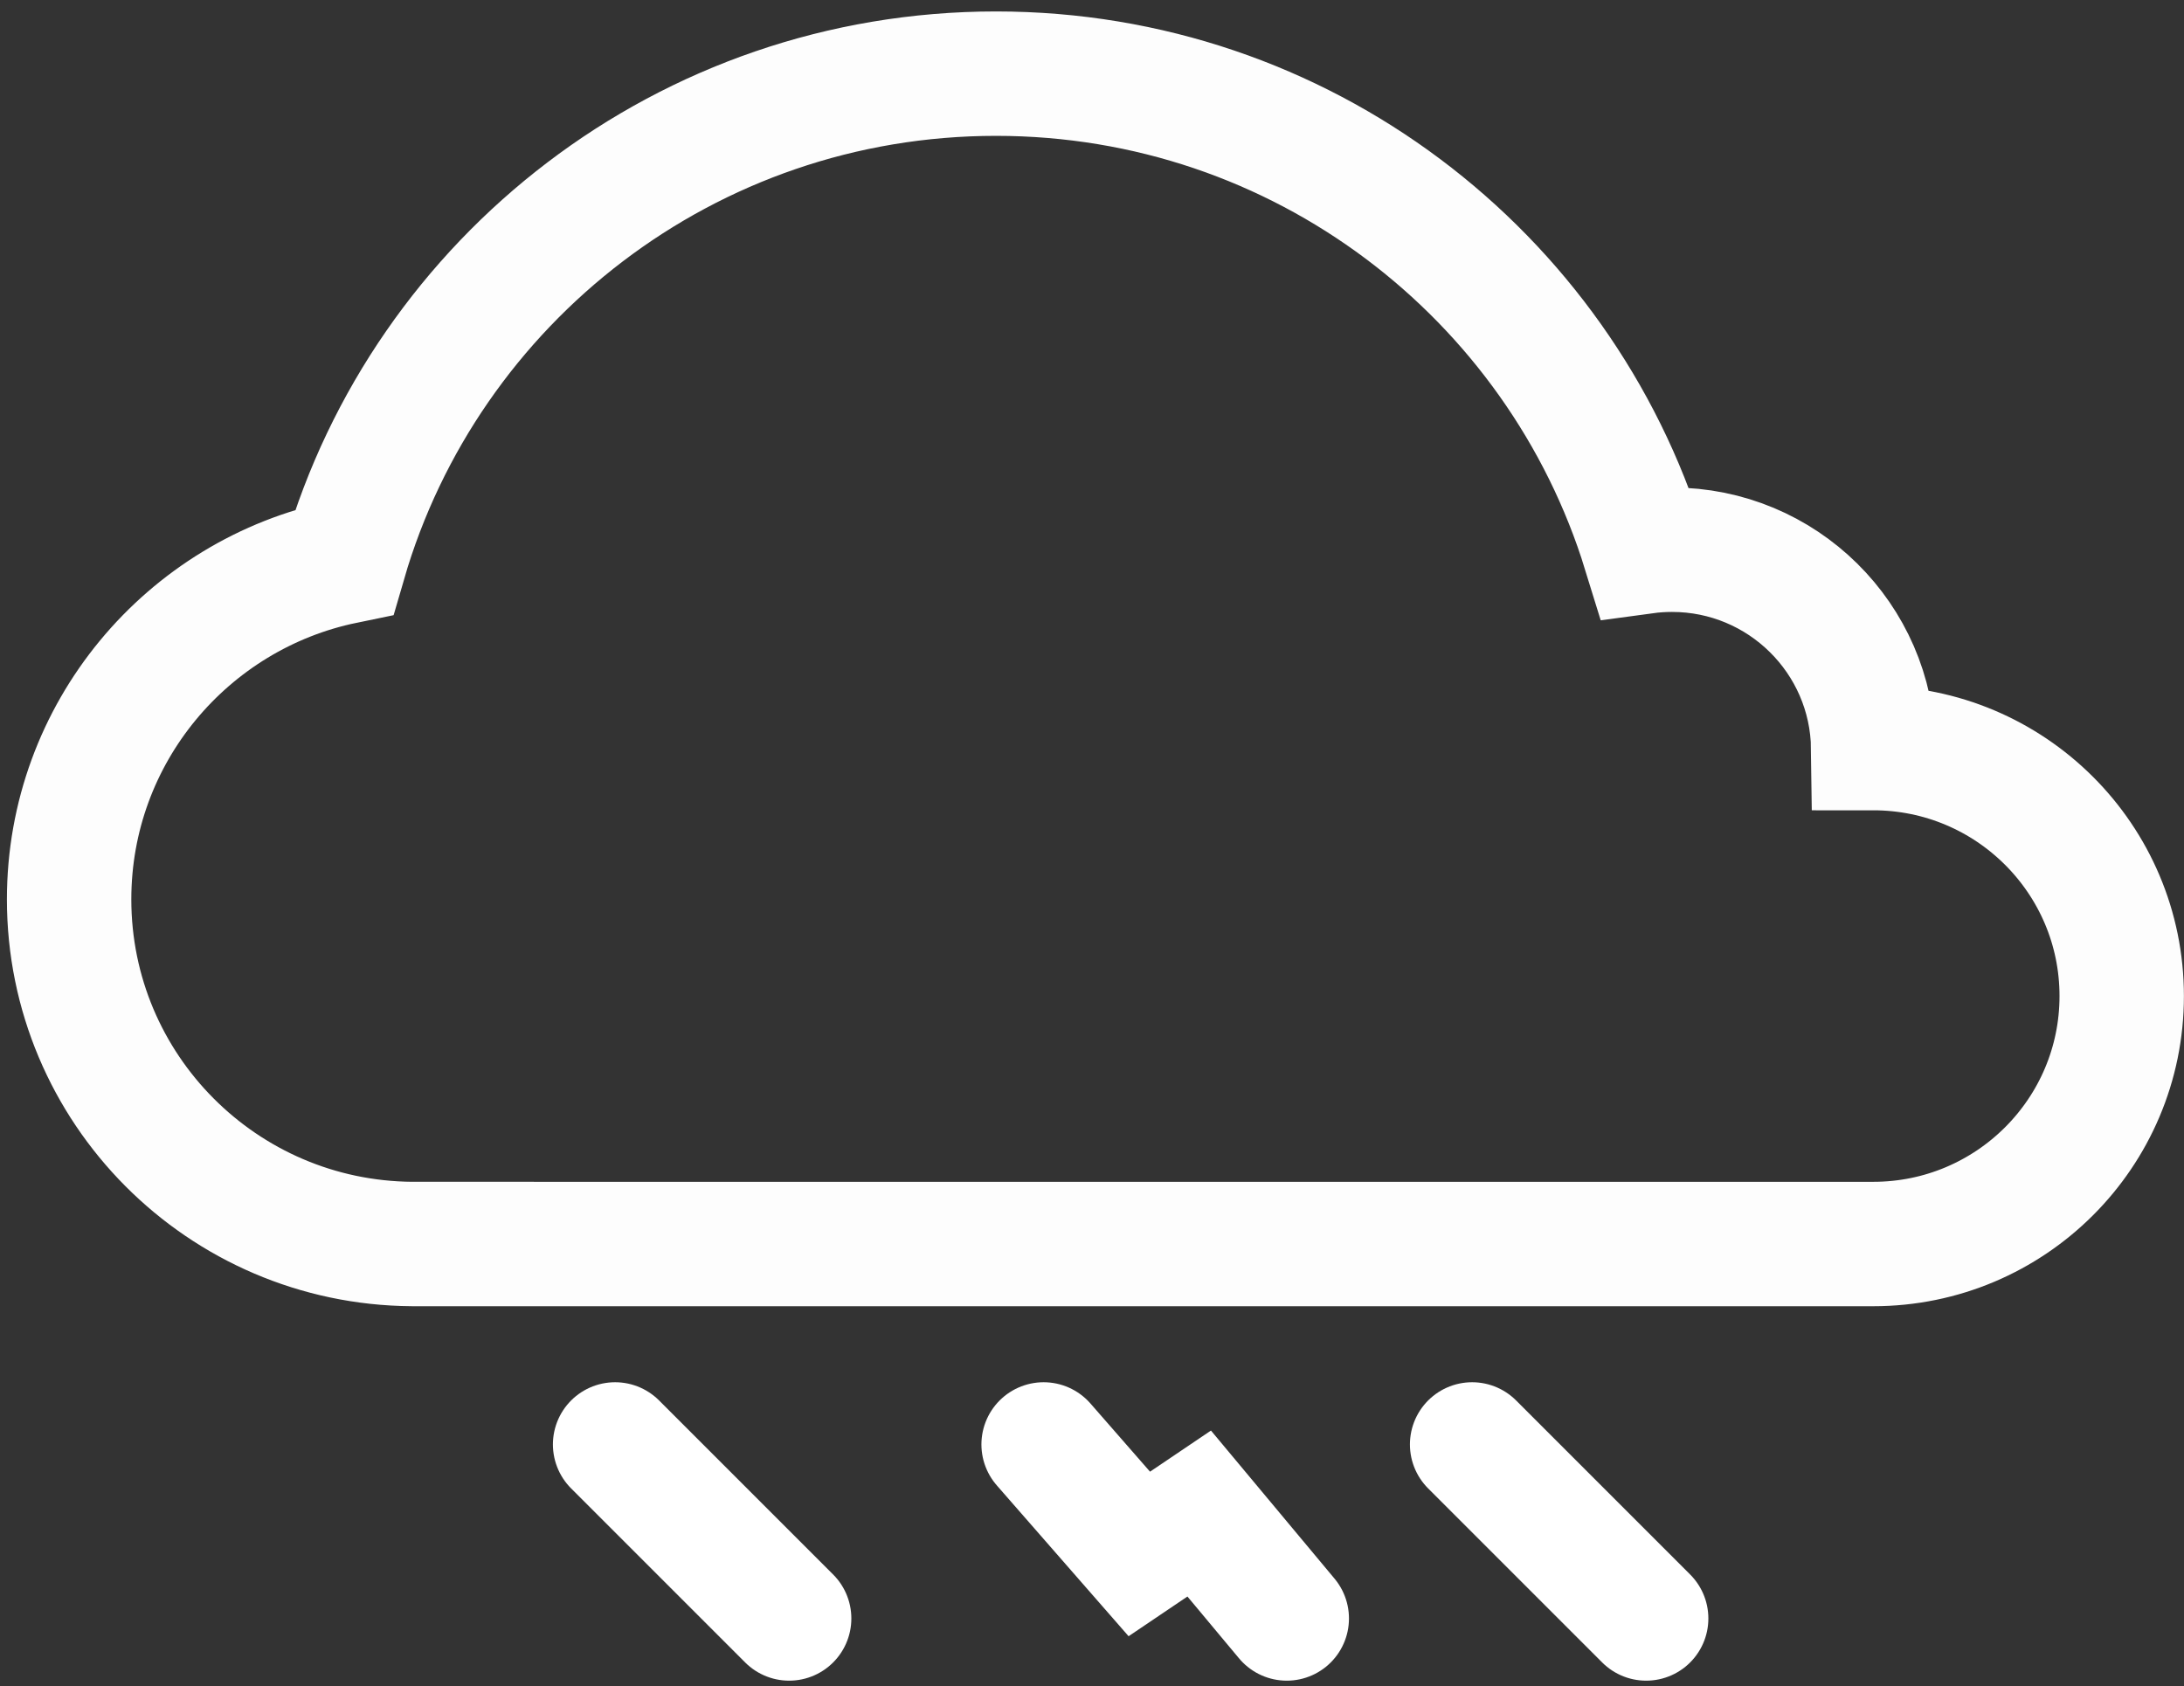 <?xml version="1.0" encoding="UTF-8"?>
<svg width="158px" height="122px" viewBox="0 0 158 122" version="1.1" xmlns="http://www.w3.org/2000/svg" xmlns:xlink="http://www.w3.org/1999/xlink">
    <rect x="0" y="0" width="158" height="122" fill="#333333" stroke="none"/>
    <!-- Generator: Sketch 41 (35326) - http://www.bohemiancoding.com/sketch -->
    <title>Cloud + Sunny + Lightening</title>
    <desc>Created with Sketch.</desc>
    <defs></defs>
    <g id="Page-1" stroke="none" stroke-width="1" fill="none" fill-rule="evenodd">
        <g id="Cloud-+-Sunny-+-Lightening" transform="translate(5, 3)" stroke="#fff" stroke-width="9">
            <g id="Cloud" transform="translate(0, 2)" opacity="0.99">
                <path d="M113.98,34.904 C107.817,14.883 89.14,0.328 67.056,0.328 C44.701,0.328 25.836,15.243 19.911,35.645 C8.545,37.986 0,48.03 0,60.065 C0,73.776 11.091,84.903 24.809,84.999 L130.517,85 C140.446,85 148.494,76.968 148.494,67.061 C148.494,57.154 140.446,49.122 130.517,49.122 C130.419,41.18 123.937,34.771 115.955,34.771 C115.285,34.771 114.626,34.816 113.98,34.904 Z" id="Cloud-2"></path>
            </g>
            <g id="Lightening" transform="translate(39, 101)" stroke-linecap="round">
                <path d="M0.5,0.5 L8.243,8.243 L13.09,13.09" id="Line"></path>
                <polyline id="Line-Copy" points="31.5 0.5 38.423 8.423 42.755 5.499 49.09 13.09"></polyline>
                <path d="M62.5,0.5 L75.09,13.09" id="Line-Copy-2"></path>
            </g>
        </g>
    </g>
</svg>